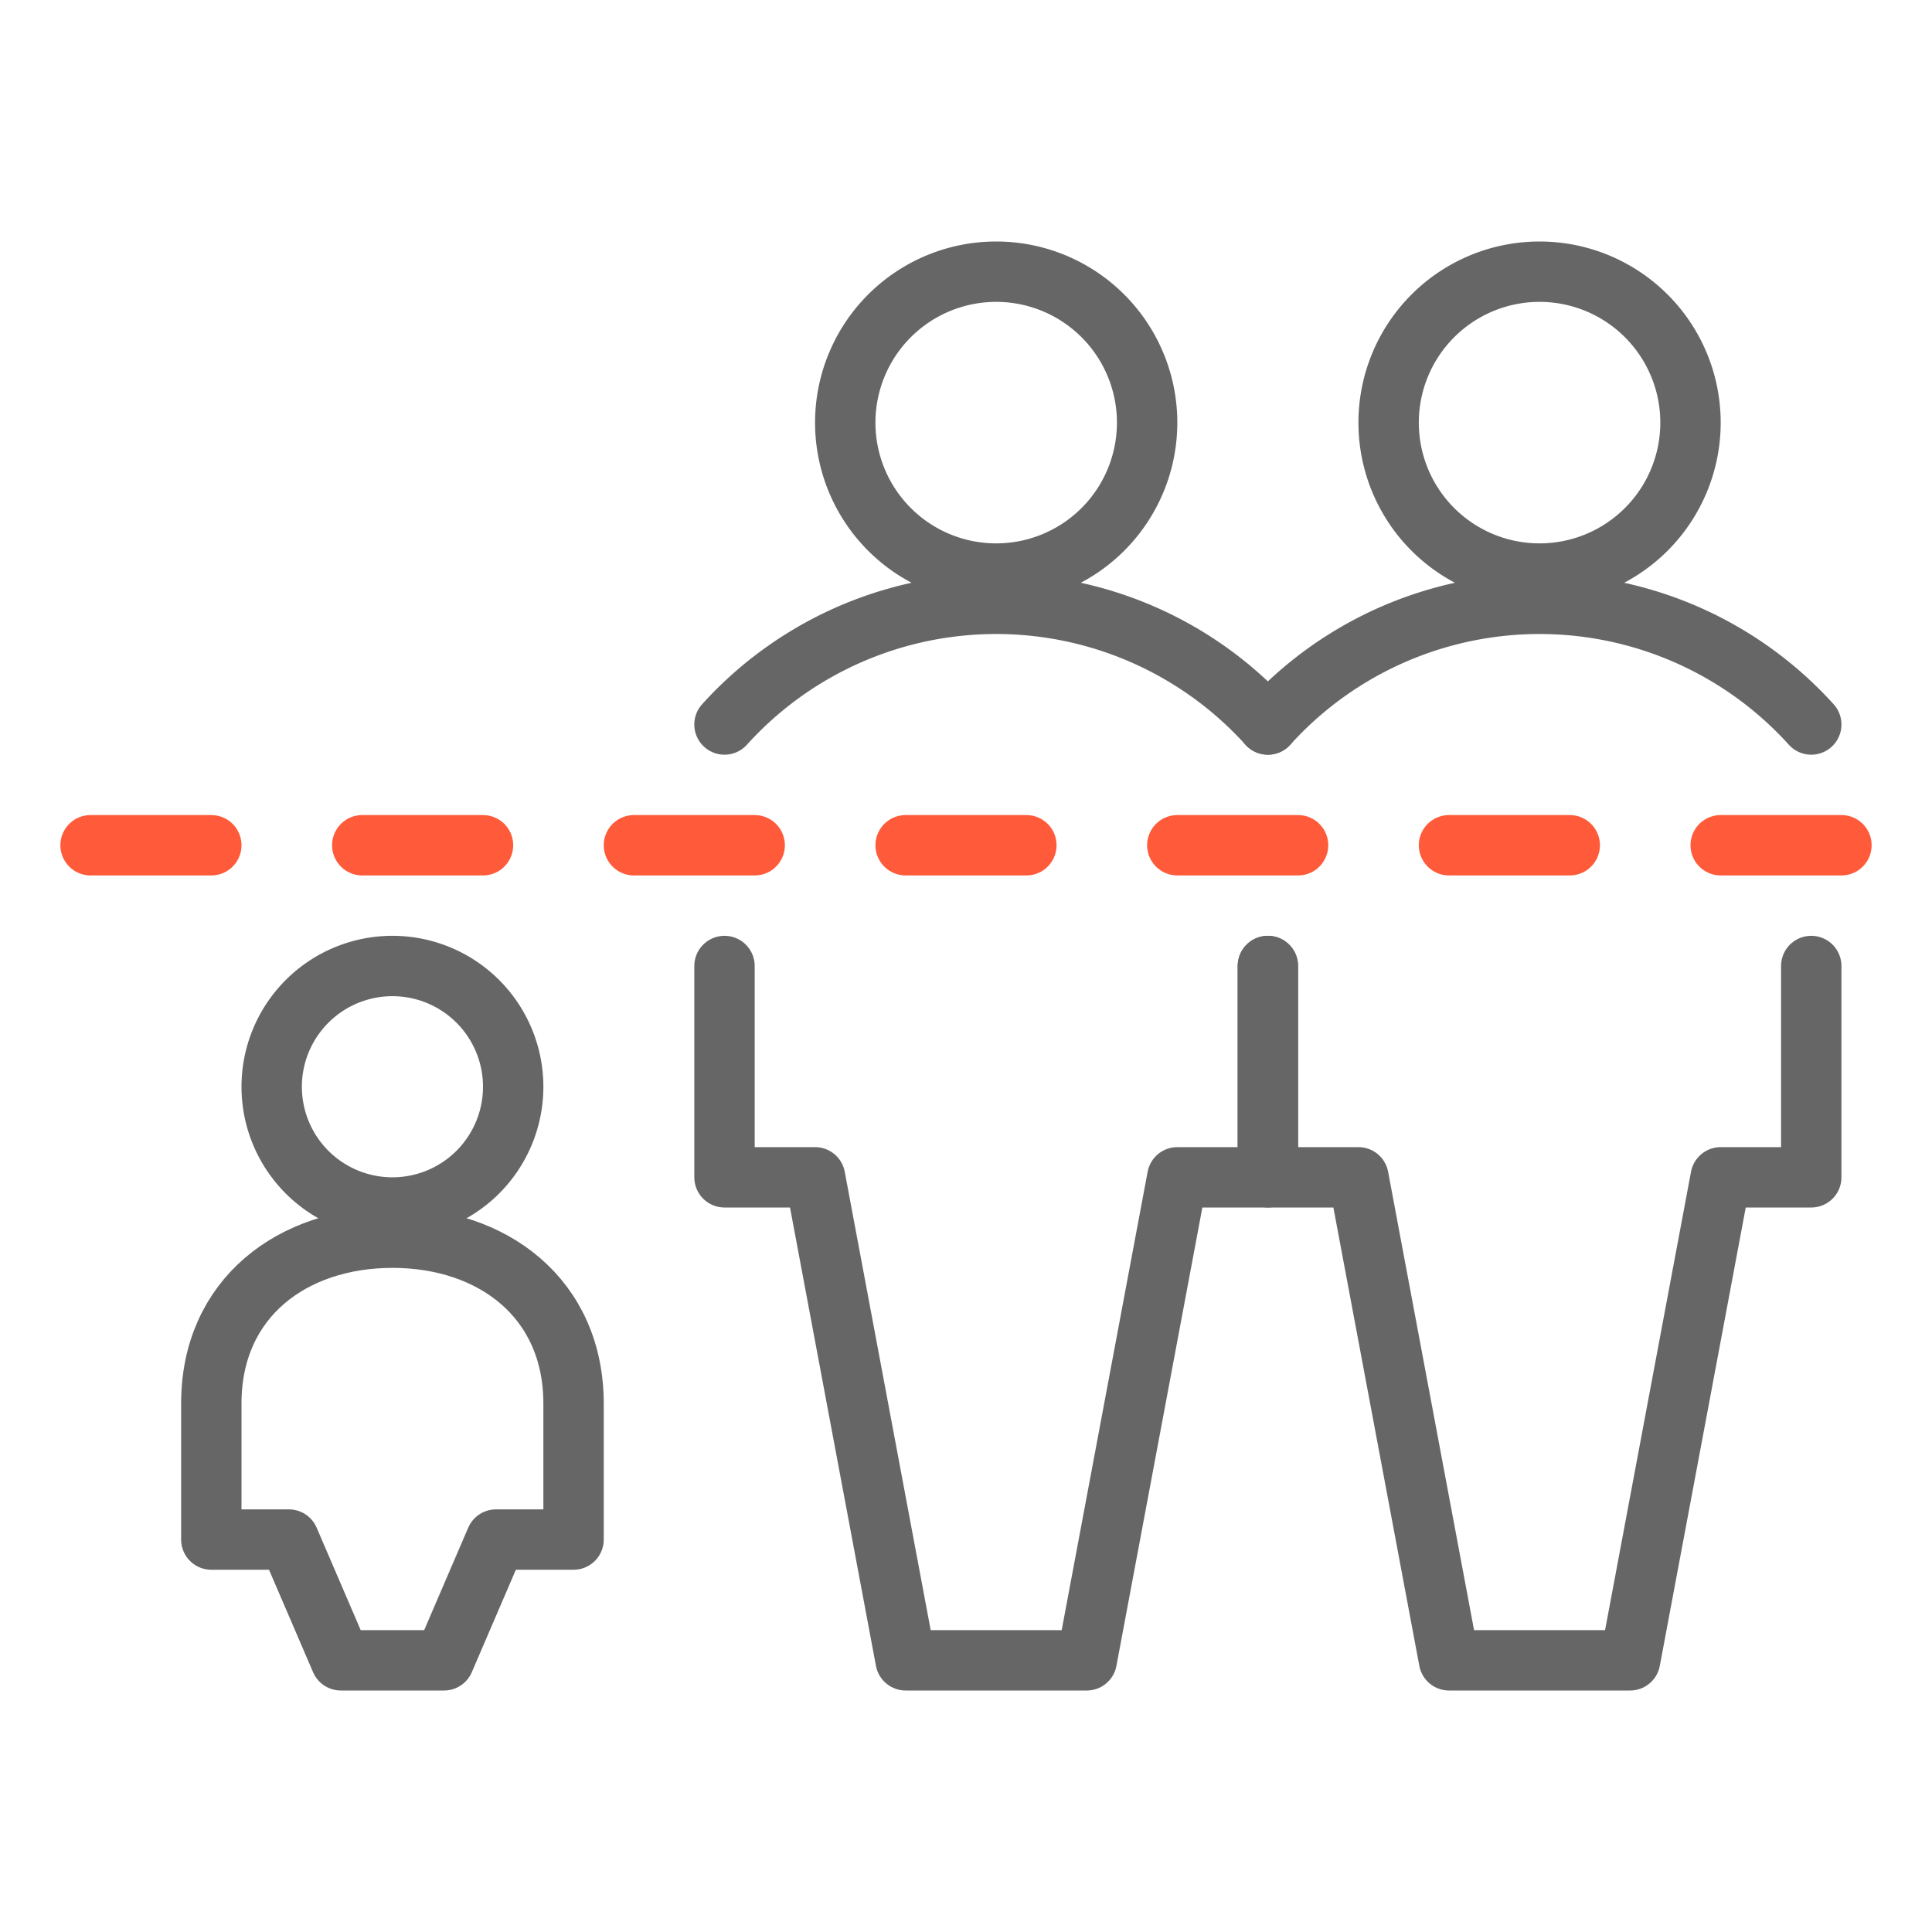 <svg xmlns="http://www.w3.org/2000/svg" viewBox="0 0 64 64"><defs><style>.cls-1,.cls-2,.cls-3{fill:none;}.cls-2{stroke:#666;}.cls-2,.cls-3{stroke-linecap:round;stroke-linejoin:round;stroke-width:2px;}.cls-3{stroke:#ff5a39;}</style></defs><title>6</title><g id="Layer_2" data-name="Layer 2"><g id="svg4380"><rect id="rect4133" class="cls-1" width="64" height="64"/><path id="path4222" class="cls-2" d="M9,36a4,4,0,1,0,4-4A4,4,0,0,0,9,36Z"/><path id="path4225" class="cls-2" d="M60,32v7H57L54,55H48L45,39H42V32"/><path id="path4227" class="cls-3" d="M3,28H7"/><path id="path4229" class="cls-3" d="M12,28h4"/><path id="path4231" class="cls-3" d="M21,28h4"/><path id="path4233" class="cls-3" d="M30,28h4"/><path id="path4236" class="cls-3" d="M39,28h4"/><path id="path4238" class="cls-3" d="M48,28h4"/><path id="path4240" class="cls-3" d="M57,28h4"/><path id="path4242" class="cls-2" d="M42,32v7H39L36,55H30L27,39H24V32"/><path id="path4244" class="cls-2" d="M42,24a12.13,12.13,0,0,0-18,0"/><path id="path4246" class="cls-2" d="M60,24a12.13,12.13,0,0,0-18,0"/><path id="path4248" class="cls-2" d="M56,14a5,5,0,1,1-5-5A5,5,0,0,1,56,14Z"/><path id="path4250" class="cls-2" d="M38,14a5,5,0,1,1-5-5A5,5,0,0,1,38,14Z"/><path id="path4252" class="cls-2" d="M13,41c-3.32,0-6,2-6,5.49V51H9.57l1.72,4h3.42l1.72-4H19V46.5C19,43,16.32,41,13,41Z"/></g></g></svg>